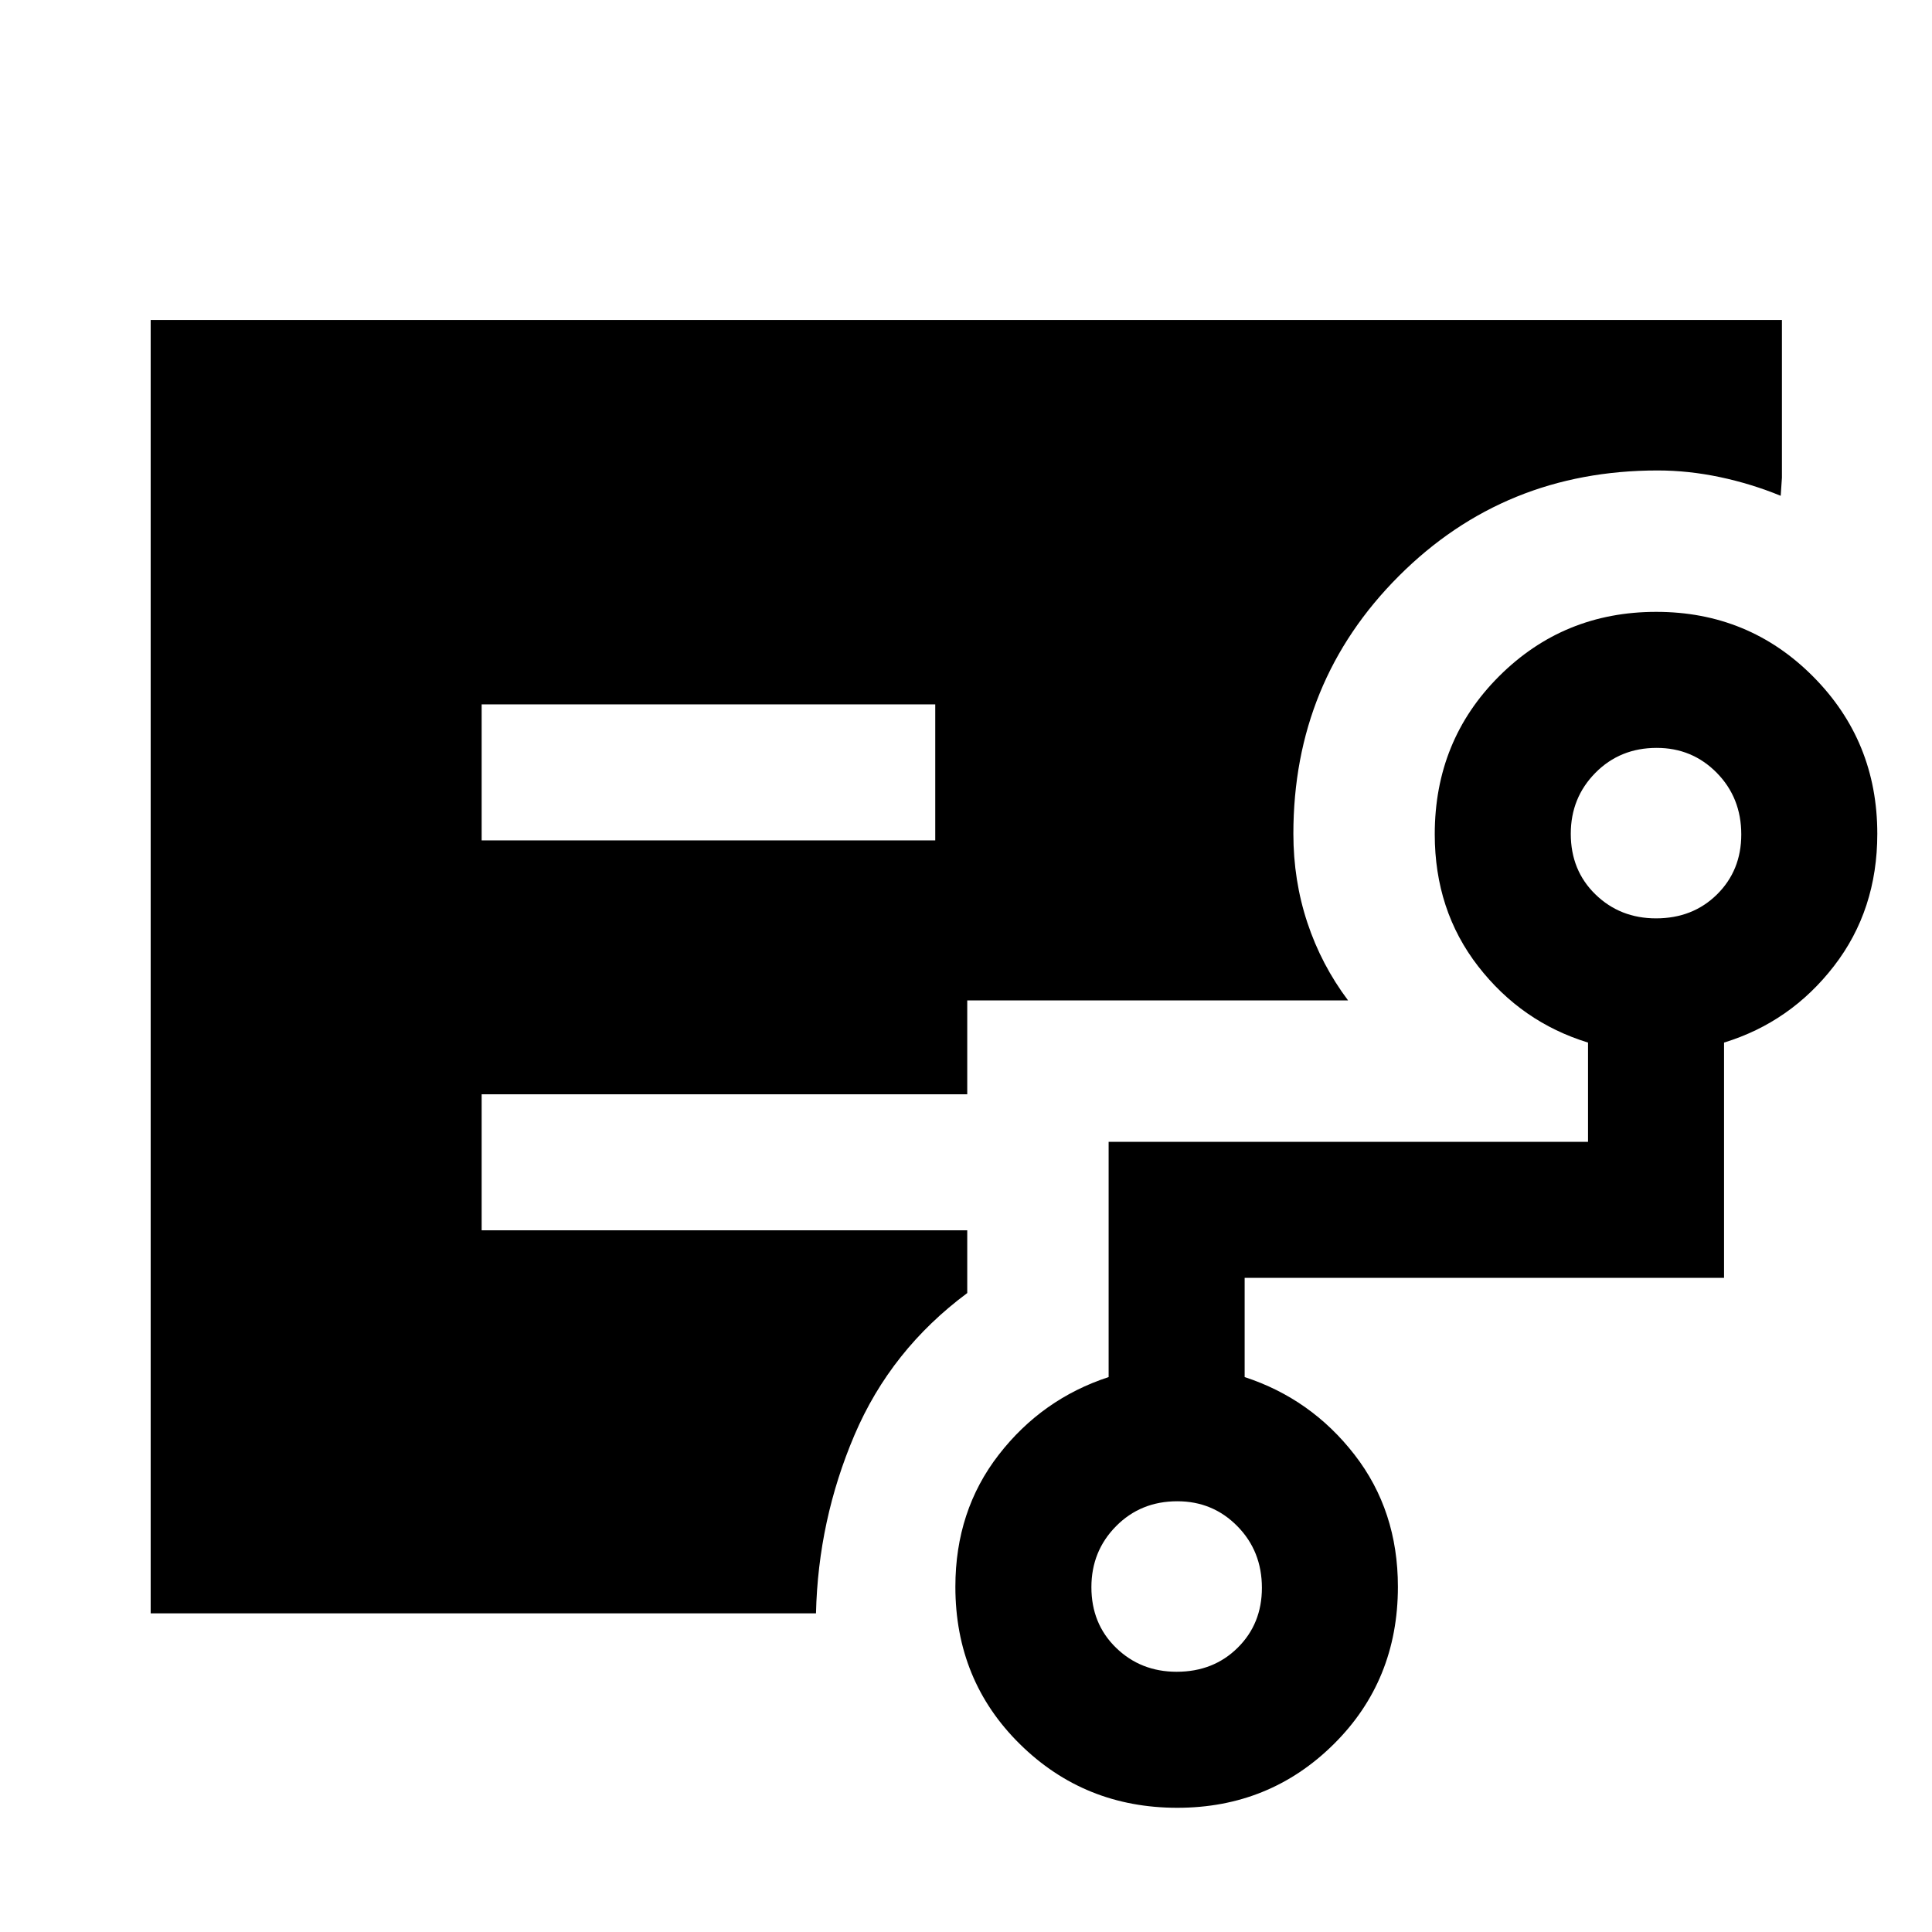<svg xmlns="http://www.w3.org/2000/svg" height="40" viewBox="0 -960 960 960" width="40"><path d="M239.33-542.41h225.39V-610H239.33v67.59ZM74.87-158.34V-801h810.56v78.34l-.61 9.02q-14.54-5.97-30.16-9.28-15.62-3.31-31.01-3.31-76.11 0-128.55 52.44-52.43 52.43-52.43 128.1 0 23.17 6.95 44.14 6.95 20.96 20.23 38.65H480.62v46.64H239.33v67.59h241.29v31.18q-37.98 28.21-56.03 70.54-18.05 42.33-19.13 88.61H74.87Zm509.8 29.03q18.27 0 30.31-11.92 12.05-11.91 12.05-29.77 0-18.27-12.2-30.65-12.19-12.38-29.83-12.38-18.19 0-30.44 12.39-12.25 12.38-12.25 30.31 0 18.19 12.25 30.1 12.25 11.92 30.11 11.92Zm238.2-374.36q18.27 0 30.32-11.91 12.04-11.92 12.04-29.78 0-18.27-12.19-30.65-12.2-12.37-29.84-12.37-18.19 0-30.44 12.38-12.25 12.39-12.25 30.31 0 18.19 12.25 30.11 12.25 11.91 30.11 11.91ZM585-61.72q-46.08 0-78.18-31.6-32.1-31.6-32.1-78.24 0-37.78 21.54-65.57 21.54-27.79 54.61-38.61v-116.9h238.21v-49.31Q756-452.1 734.46-479.89t-21.54-65.57q0-46.65 32.03-78.58t78.02-31.93q45.98 0 77.92 32.1 31.93 32.1 31.93 78.18 0 37.87-21.54 65.73-21.54 27.86-54.61 38.01v116.9H618.46v49.31q33.08 10.82 54.62 38.61 21.53 27.79 21.53 65.57 0 46.64-31.9 78.24-31.9 31.6-77.71 31.6Z"/></svg>